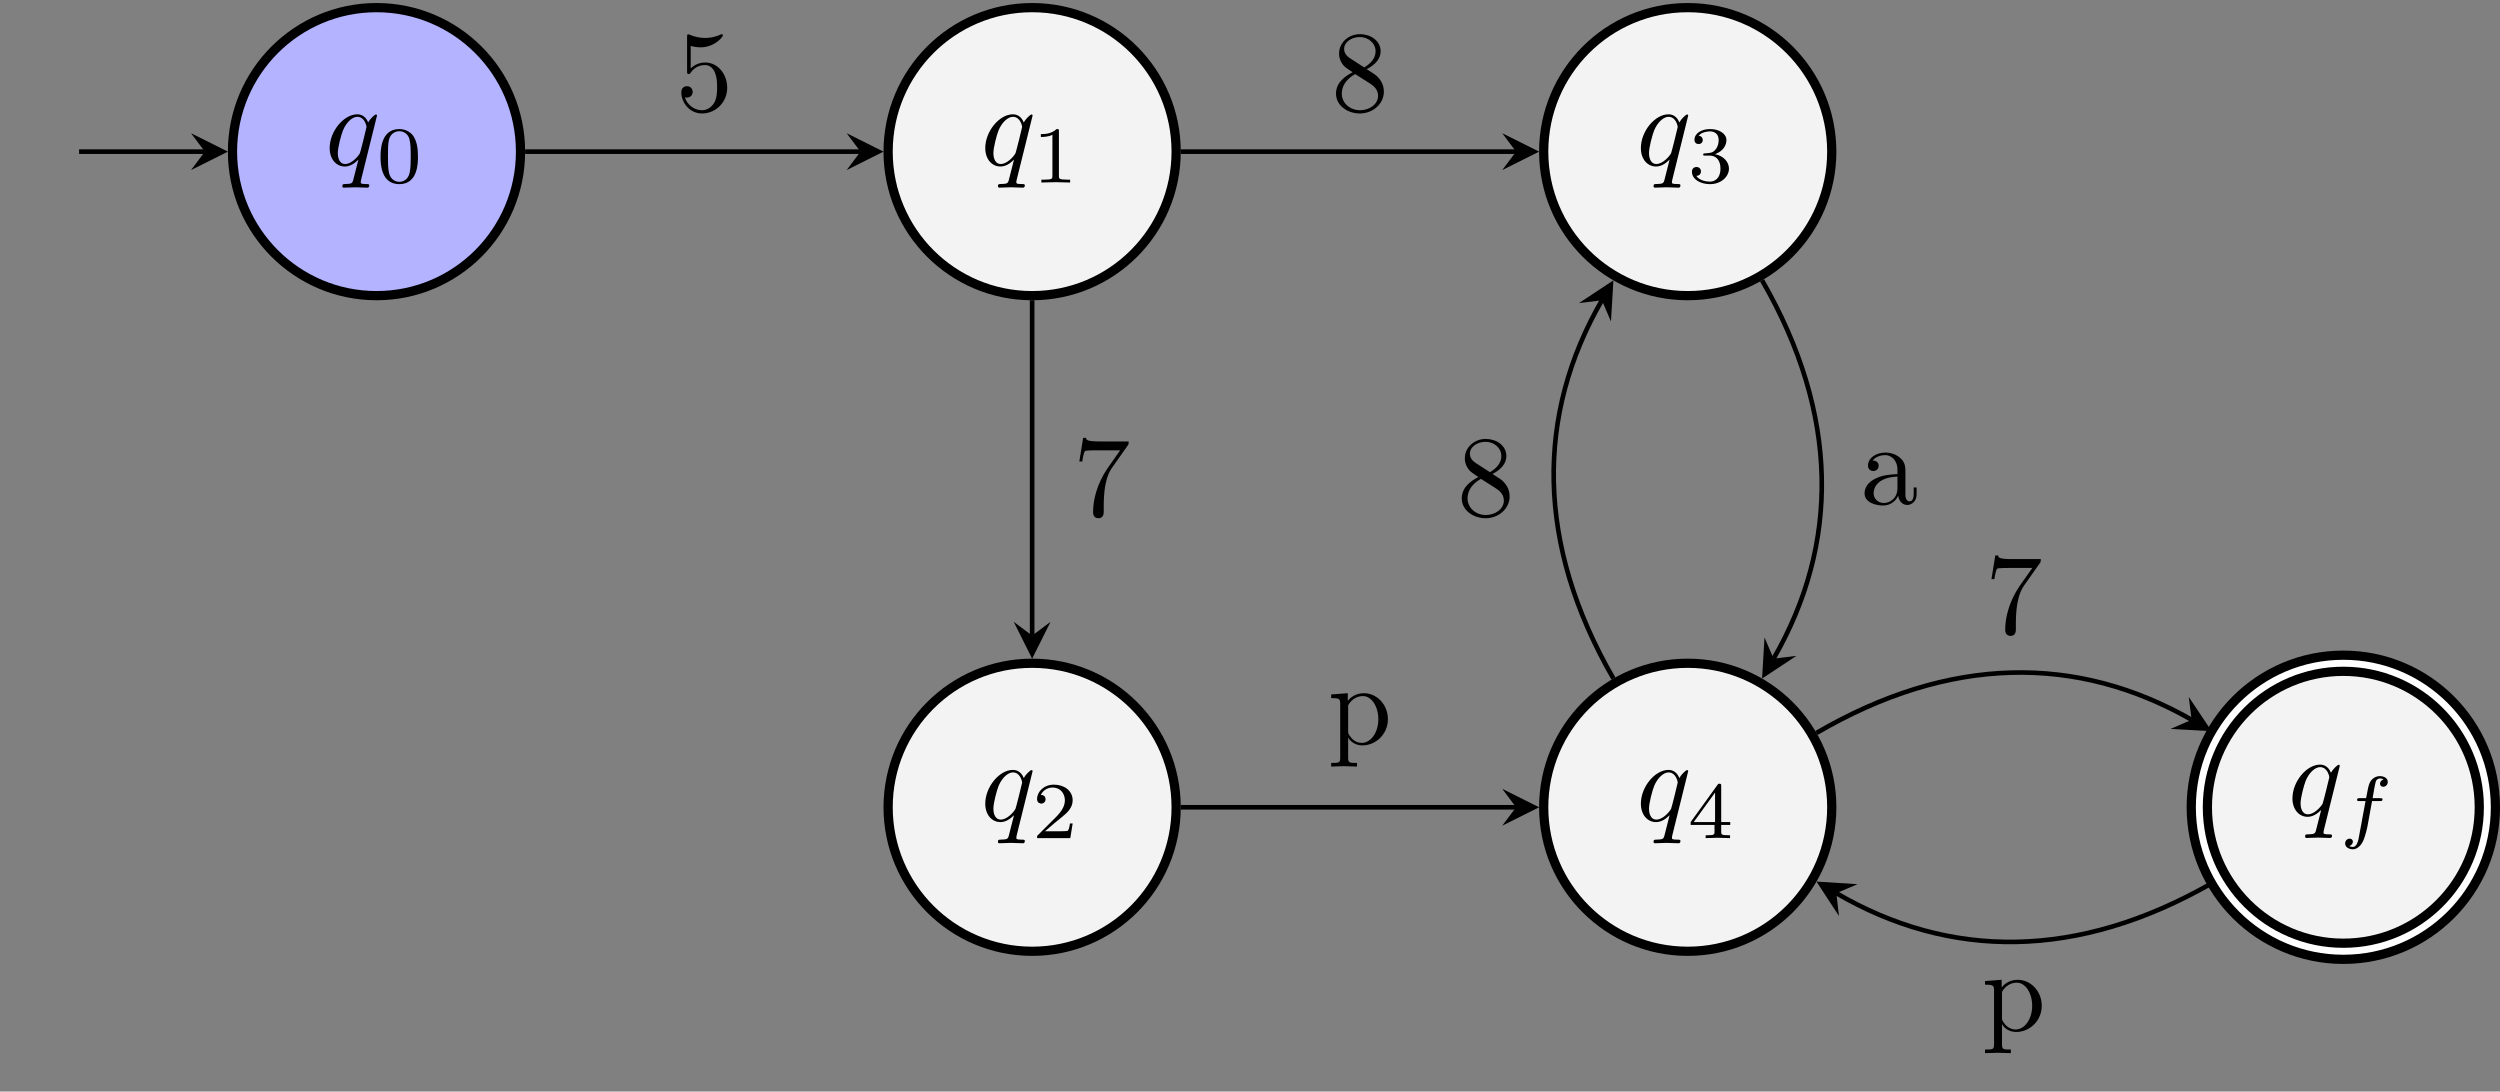 <?xml version="1.0" encoding="UTF-8"?>
<svg xmlns="http://www.w3.org/2000/svg" xmlns:xlink="http://www.w3.org/1999/xlink" width="216.188pt" height="94.391pt" viewBox="0 0 216.188 94.391" version="1.1">
<rect x="0" y="0" width="216.188" height="94.391" fill="#808080" stroke="none"/>
<defs>
<g>
<symbol overflow="visible" id="glyph0-0">
<path style="stroke:none;" d=""/>
</symbol>
<symbol overflow="visible" id="glyph0-1">
<path style="stroke:none;" d="M 3.828 1.734 C 3.828 1.625 3.734 1.625 3.562 1.625 C 3.094 1.625 3.094 1.562 3.094 1.469 C 3.094 1.391 3.109 1.328 3.125 1.25 L 4.5 -4.297 C 4.5 -4.344 4.469 -4.391 4.406 -4.391 C 4.297 -4.391 3.891 -4 3.734 -3.703 C 3.516 -4.25 3.125 -4.406 2.797 -4.406 C 1.625 -4.406 0.406 -2.938 0.406 -1.484 C 0.406 -0.516 0.984 0.109 1.719 0.109 C 2.141 0.109 2.531 -0.125 2.891 -0.484 L 2.438 1.297 C 2.359 1.578 2.281 1.609 1.719 1.625 C 1.594 1.625 1.5 1.625 1.5 1.828 C 1.5 1.828 1.5 1.938 1.625 1.938 C 1.938 1.938 2.297 1.906 2.625 1.906 C 2.953 1.906 3.312 1.938 3.656 1.938 C 3.703 1.938 3.828 1.938 3.828 1.734 Z M 3.594 -3.312 C 3.594 -3.25 3.047 -1.062 3.016 -1.031 C 2.859 -0.75 2.297 -0.109 1.75 -0.109 C 1.141 -0.109 1.109 -0.875 1.109 -1.047 C 1.109 -1.531 1.391 -2.609 1.562 -3.031 C 1.875 -3.766 2.391 -4.188 2.797 -4.188 C 3.453 -4.188 3.594 -3.375 3.594 -3.312 Z M 3.594 -3.312 "/>
</symbol>
<symbol overflow="visible" id="glyph1-0">
<path style="stroke:none;" d=""/>
</symbol>
<symbol overflow="visible" id="glyph1-1">
<path style="stroke:none;" d="M 3.594 -2.219 C 3.594 -2.984 3.5 -3.547 3.188 -4.031 C 2.969 -4.344 2.531 -4.625 1.984 -4.625 C 0.359 -4.625 0.359 -2.719 0.359 -2.219 C 0.359 -1.719 0.359 0.141 1.984 0.141 C 3.594 0.141 3.594 -1.719 3.594 -2.219 Z M 2.969 -2.312 C 2.969 -1.797 2.969 -1.281 2.875 -0.844 C 2.734 -0.203 2.266 -0.062 1.984 -0.062 C 1.656 -0.062 1.234 -0.25 1.094 -0.812 C 1 -1.219 1 -1.797 1 -2.312 C 1 -2.828 1 -3.359 1.094 -3.734 C 1.25 -4.281 1.688 -4.438 1.984 -4.438 C 2.359 -4.438 2.719 -4.203 2.844 -3.797 C 2.953 -3.422 2.969 -2.922 2.969 -2.312 Z M 2.969 -2.312 "/>
</symbol>
<symbol overflow="visible" id="glyph1-2">
<path style="stroke:none;" d="M 3.297 0 L 3.297 -0.25 L 3.031 -0.25 C 2.328 -0.25 2.328 -0.344 2.328 -0.578 L 2.328 -4.438 C 2.328 -4.625 2.328 -4.625 2.125 -4.625 C 1.672 -4.188 1.047 -4.188 0.766 -4.188 L 0.766 -3.938 C 0.922 -3.938 1.391 -3.938 1.766 -4.125 L 1.766 -0.578 C 1.766 -0.344 1.766 -0.25 1.078 -0.25 L 0.812 -0.25 L 0.812 0 L 2.047 -0.031 Z M 3.297 0 "/>
</symbol>
<symbol overflow="visible" id="glyph1-3">
<path style="stroke:none;" d="M 3.516 -1.266 L 3.281 -1.266 C 3.266 -1.109 3.188 -0.703 3.094 -0.641 C 3.047 -0.594 2.516 -0.594 2.406 -0.594 L 1.125 -0.594 C 1.859 -1.234 2.109 -1.438 2.516 -1.766 C 3.031 -2.172 3.516 -2.609 3.516 -3.266 C 3.516 -4.109 2.781 -4.625 1.891 -4.625 C 1.031 -4.625 0.438 -4.016 0.438 -3.375 C 0.438 -3.031 0.734 -2.984 0.812 -2.984 C 0.969 -2.984 1.172 -3.109 1.172 -3.359 C 1.172 -3.484 1.125 -3.734 0.766 -3.734 C 0.984 -4.219 1.453 -4.375 1.781 -4.375 C 2.484 -4.375 2.844 -3.828 2.844 -3.266 C 2.844 -2.656 2.406 -2.188 2.188 -1.938 L 0.516 -0.266 C 0.438 -0.203 0.438 -0.188 0.438 0 L 3.312 0 Z M 3.516 -1.266 "/>
</symbol>
<symbol overflow="visible" id="glyph1-4">
<path style="stroke:none;" d="M 3.578 -1.203 C 3.578 -1.75 3.141 -2.297 2.375 -2.453 C 3.094 -2.719 3.359 -3.234 3.359 -3.672 C 3.359 -4.219 2.734 -4.625 1.953 -4.625 C 1.188 -4.625 0.594 -4.25 0.594 -3.688 C 0.594 -3.453 0.75 -3.328 0.953 -3.328 C 1.172 -3.328 1.312 -3.484 1.312 -3.672 C 1.312 -3.875 1.172 -4.031 0.953 -4.047 C 1.203 -4.344 1.672 -4.422 1.938 -4.422 C 2.25 -4.422 2.688 -4.266 2.688 -3.672 C 2.688 -3.375 2.594 -3.047 2.406 -2.844 C 2.188 -2.578 1.984 -2.562 1.641 -2.531 C 1.469 -2.516 1.453 -2.516 1.422 -2.516 C 1.422 -2.516 1.344 -2.5 1.344 -2.422 C 1.344 -2.328 1.406 -2.328 1.531 -2.328 L 1.906 -2.328 C 2.453 -2.328 2.844 -1.953 2.844 -1.203 C 2.844 -0.344 2.328 -0.078 1.938 -0.078 C 1.656 -0.078 1.031 -0.156 0.75 -0.578 C 1.078 -0.578 1.156 -0.812 1.156 -0.969 C 1.156 -1.188 0.984 -1.344 0.766 -1.344 C 0.578 -1.344 0.375 -1.219 0.375 -0.938 C 0.375 -0.281 1.094 0.141 1.938 0.141 C 2.906 0.141 3.578 -0.516 3.578 -1.203 Z M 3.578 -1.203 "/>
</symbol>
<symbol overflow="visible" id="glyph1-5">
<path style="stroke:none;" d="M 3.688 -1.141 L 3.688 -1.391 L 2.906 -1.391 L 2.906 -4.5 C 2.906 -4.641 2.906 -4.703 2.766 -4.703 C 2.672 -4.703 2.641 -4.703 2.578 -4.594 L 0.266 -1.391 L 0.266 -1.141 L 2.328 -1.141 L 2.328 -0.578 C 2.328 -0.328 2.328 -0.25 1.75 -0.25 L 1.562 -0.25 L 1.562 0 L 2.609 -0.031 L 3.672 0 L 3.672 -0.25 L 3.484 -0.25 C 2.906 -0.25 2.906 -0.328 2.906 -0.578 L 2.906 -1.141 Z M 2.375 -1.391 L 0.531 -1.391 L 2.375 -3.938 Z M 2.375 -1.391 "/>
</symbol>
<symbol overflow="visible" id="glyph2-0">
<path style="stroke:none;" d=""/>
</symbol>
<symbol overflow="visible" id="glyph2-1">
<path style="stroke:none;" d="M 4.203 -4.406 C 4.203 -4.734 3.875 -4.906 3.516 -4.906 C 3.203 -4.906 2.859 -4.734 2.672 -4.391 C 2.531 -4.125 2.484 -3.812 2.328 -3 L 1.781 -3 C 1.641 -3 1.547 -3 1.547 -2.844 C 1.547 -2.75 1.641 -2.75 1.766 -2.75 L 2.281 -2.75 L 1.672 0.547 C 1.641 0.703 1.516 1.219 1.188 1.219 C 1.188 1.219 1.016 1.219 0.875 1.141 C 1.156 1.047 1.188 0.797 1.188 0.766 C 1.188 0.609 1.062 0.5 0.906 0.5 C 0.719 0.5 0.516 0.656 0.516 0.922 C 0.516 1.234 0.844 1.422 1.188 1.422 C 1.625 1.422 1.938 0.969 2.016 0.812 C 2.266 0.344 2.438 -0.516 2.453 -0.594 L 2.844 -2.75 L 3.516 -2.75 C 3.656 -2.75 3.75 -2.75 3.75 -2.906 C 3.75 -3 3.656 -3 3.531 -3 L 2.891 -3 C 3.047 -3.891 3.094 -4.203 3.156 -4.406 C 3.188 -4.562 3.344 -4.703 3.516 -4.703 C 3.516 -4.703 3.703 -4.703 3.844 -4.625 C 3.547 -4.531 3.531 -4.281 3.531 -4.25 C 3.531 -4.094 3.656 -3.984 3.812 -3.984 C 4 -3.984 4.203 -4.141 4.203 -4.406 Z M 4.203 -4.406 "/>
</symbol>
<symbol overflow="visible" id="glyph3-0">
<path style="stroke:none;" d=""/>
</symbol>
<symbol overflow="visible" id="glyph3-1">
<path style="stroke:none;" d="M 4.469 -2 C 4.469 -3.188 3.656 -4.188 2.578 -4.188 C 2.109 -4.188 1.672 -4.031 1.312 -3.672 L 1.312 -5.625 C 1.516 -5.562 1.844 -5.5 2.156 -5.5 C 3.391 -5.5 4.094 -6.406 4.094 -6.531 C 4.094 -6.594 4.062 -6.641 3.984 -6.641 C 3.984 -6.641 3.953 -6.641 3.906 -6.609 C 3.703 -6.516 3.219 -6.312 2.547 -6.312 C 2.156 -6.312 1.688 -6.391 1.219 -6.594 C 1.141 -6.625 1.109 -6.625 1.109 -6.625 C 1 -6.625 1 -6.547 1 -6.391 L 1 -3.438 C 1 -3.266 1 -3.188 1.141 -3.188 C 1.219 -3.188 1.234 -3.203 1.281 -3.266 C 1.391 -3.422 1.75 -3.969 2.562 -3.969 C 3.078 -3.969 3.328 -3.516 3.406 -3.328 C 3.562 -2.953 3.594 -2.578 3.594 -2.078 C 3.594 -1.719 3.594 -1.125 3.344 -0.703 C 3.109 -0.312 2.734 -0.062 2.281 -0.062 C 1.562 -0.062 0.984 -0.594 0.812 -1.172 C 0.844 -1.172 0.875 -1.156 0.984 -1.156 C 1.312 -1.156 1.484 -1.406 1.484 -1.641 C 1.484 -1.891 1.312 -2.141 0.984 -2.141 C 0.844 -2.141 0.5 -2.062 0.5 -1.609 C 0.5 -0.75 1.188 0.219 2.297 0.219 C 3.453 0.219 4.469 -0.734 4.469 -2 Z M 4.469 -2 "/>
</symbol>
<symbol overflow="visible" id="glyph3-2">
<path style="stroke:none;" d="M 4.562 -1.672 C 4.562 -2.031 4.453 -2.484 4.062 -2.906 C 3.875 -3.109 3.719 -3.203 3.078 -3.609 C 3.797 -3.984 4.281 -4.5 4.281 -5.156 C 4.281 -6.078 3.406 -6.641 2.5 -6.641 C 1.5 -6.641 0.688 -5.906 0.688 -4.969 C 0.688 -4.797 0.703 -4.344 1.125 -3.875 C 1.234 -3.766 1.609 -3.516 1.859 -3.344 C 1.281 -3.047 0.422 -2.5 0.422 -1.5 C 0.422 -0.453 1.438 0.219 2.484 0.219 C 3.609 0.219 4.562 -0.609 4.562 -1.672 Z M 3.844 -5.156 C 3.844 -4.578 3.453 -4.109 2.859 -3.766 L 1.625 -4.562 C 1.172 -4.859 1.125 -5.188 1.125 -5.359 C 1.125 -5.969 1.781 -6.391 2.484 -6.391 C 3.203 -6.391 3.844 -5.875 3.844 -5.156 Z M 4.062 -1.312 C 4.062 -0.578 3.312 -0.062 2.5 -0.062 C 1.641 -0.062 0.922 -0.672 0.922 -1.5 C 0.922 -2.078 1.234 -2.719 2.078 -3.188 L 3.312 -2.406 C 3.594 -2.219 4.062 -1.922 4.062 -1.312 Z M 4.062 -1.312 "/>
</symbol>
<symbol overflow="visible" id="glyph3-3">
<path style="stroke:none;" d="M 4.828 -6.422 L 2.406 -6.422 C 1.203 -6.422 1.172 -6.547 1.141 -6.734 L 0.891 -6.734 L 0.562 -4.688 L 0.812 -4.688 C 0.844 -4.844 0.922 -5.469 1.062 -5.594 C 1.125 -5.656 1.906 -5.656 2.031 -5.656 L 4.094 -5.656 L 2.984 -4.078 C 2.078 -2.734 1.75 -1.344 1.75 -0.328 C 1.75 -0.234 1.75 0.219 2.219 0.219 C 2.672 0.219 2.672 -0.234 2.672 -0.328 L 2.672 -0.844 C 2.672 -1.391 2.703 -1.938 2.781 -2.469 C 2.828 -2.703 2.953 -3.562 3.406 -4.172 L 4.75 -6.078 C 4.828 -6.188 4.828 -6.203 4.828 -6.422 Z M 4.828 -6.422 "/>
</symbol>
<symbol overflow="visible" id="glyph3-4">
<path style="stroke:none;" d="M 5.188 -2.156 C 5.188 -3.422 4.234 -4.406 3.109 -4.406 C 2.328 -4.406 1.906 -3.969 1.719 -3.75 L 1.719 -4.406 L 0.281 -4.297 L 0.281 -3.984 C 0.984 -3.984 1.062 -3.922 1.062 -3.484 L 1.062 1.172 C 1.062 1.625 0.953 1.625 0.281 1.625 L 0.281 1.938 L 1.391 1.906 L 2.516 1.938 L 2.516 1.625 C 1.859 1.625 1.75 1.625 1.75 1.172 L 1.75 -0.594 C 1.797 -0.422 2.219 0.109 2.969 0.109 C 4.156 0.109 5.188 -0.875 5.188 -2.156 Z M 4.359 -2.156 C 4.359 -0.953 3.672 -0.109 2.938 -0.109 C 2.531 -0.109 2.156 -0.312 1.891 -0.719 C 1.75 -0.922 1.75 -0.938 1.75 -1.141 L 1.75 -3.359 C 2.031 -3.875 2.516 -4.156 3.031 -4.156 C 3.766 -4.156 4.359 -3.281 4.359 -2.156 Z M 4.359 -2.156 "/>
</symbol>
<symbol overflow="visible" id="glyph3-5">
<path style="stroke:none;" d="M 4.812 -0.891 L 4.812 -1.453 L 4.562 -1.453 L 4.562 -0.891 C 4.562 -0.312 4.312 -0.25 4.203 -0.25 C 3.875 -0.25 3.844 -0.703 3.844 -0.75 L 3.844 -2.734 C 3.844 -3.156 3.844 -3.547 3.484 -3.922 C 3.094 -4.312 2.594 -4.469 2.109 -4.469 C 1.297 -4.469 0.609 -4 0.609 -3.344 C 0.609 -3.047 0.812 -2.875 1.062 -2.875 C 1.344 -2.875 1.531 -3.078 1.531 -3.328 C 1.531 -3.453 1.469 -3.781 1.016 -3.781 C 1.281 -4.141 1.781 -4.25 2.094 -4.25 C 2.578 -4.25 3.156 -3.859 3.156 -2.969 L 3.156 -2.609 C 2.641 -2.578 1.938 -2.547 1.312 -2.25 C 0.562 -1.906 0.312 -1.391 0.312 -0.953 C 0.312 -0.141 1.281 0.109 1.906 0.109 C 2.578 0.109 3.031 -0.297 3.219 -0.75 C 3.266 -0.359 3.531 0.062 4 0.062 C 4.203 0.062 4.812 -0.078 4.812 -0.891 Z M 3.156 -1.391 C 3.156 -0.453 2.438 -0.109 1.984 -0.109 C 1.5 -0.109 1.094 -0.453 1.094 -0.953 C 1.094 -1.5 1.5 -2.328 3.156 -2.391 Z M 3.156 -1.391 "/>
</symbol>
</g>
<clipPath id="clip1">
  <path d="M 159 26 L 216.188 26 L 216.188 94.391 L 159 94.391 Z M 159 26 "/>
</clipPath>
<clipPath id="clip2">
  <path d="M 181 48 L 216.188 48 L 216.188 91 L 181 91 Z M 181 48 "/>
</clipPath>
</defs>
<g id="surface1">
<path style="fill-rule:nonzero;fill:rgb(70%,70%,100%);fill-opacity:1;stroke-width:0.797;stroke-linecap:butt;stroke-linejoin:miter;stroke:rgb(0%,0%,0%);stroke-opacity:1;stroke-miterlimit:10;" d="M 12.452 0.001 C 12.452 6.88 6.878 12.454 -0.001 12.454 C -6.876 12.454 -12.455 6.88 -12.455 0.001 C -12.455 -6.878 -6.876 -12.452 -0.001 -12.452 C 6.878 -12.452 12.452 -6.878 12.452 0.001 Z M 12.452 0.001 " transform="matrix(1,0,0,-1,32.56,13.114)"/>
<g style="fill:rgb(0%,0%,0%);fill-opacity:1;">
  <use xlink:href="#glyph0-1" x="28.102" y="14.29"/>
</g>
<g style="fill:rgb(0%,0%,0%);fill-opacity:1;">
  <use xlink:href="#glyph1-1" x="32.549" y="15.784"/>
</g>
<path style="fill:none;stroke-width:0.399;stroke-linecap:butt;stroke-linejoin:miter;stroke:rgb(0%,0%,0%);stroke-opacity:1;stroke-miterlimit:10;" d="M -25.72 0.001 L -14.845 0.001 " transform="matrix(1,0,0,-1,32.56,13.114)"/>
<path style=" stroke:none;fill-rule:nonzero;fill:rgb(0%,0%,0%);fill-opacity:1;" d="M 19.707 13.113 L 16.52 11.52 L 17.715 13.113 L 16.52 14.707 "/>
<path style="fill-rule:nonzero;fill:rgb(95%,95%,95%);fill-opacity:1;stroke-width:0.797;stroke-linecap:butt;stroke-linejoin:miter;stroke:rgb(0%,0%,0%);stroke-opacity:1;stroke-miterlimit:10;" d="M 69.147 0.001 C 69.147 6.88 63.573 12.454 56.694 12.454 C 49.815 12.454 44.241 6.88 44.241 0.001 C 44.241 -6.878 49.815 -12.452 56.694 -12.452 C 63.573 -12.452 69.147 -6.878 69.147 0.001 Z M 69.147 0.001 " transform="matrix(1,0,0,-1,32.56,13.114)"/>
<g style="fill:rgb(0%,0%,0%);fill-opacity:1;">
  <use xlink:href="#glyph0-1" x="84.795" y="14.29"/>
</g>
<g style="fill:rgb(0%,0%,0%);fill-opacity:1;">
  <use xlink:href="#glyph1-2" x="89.242" y="15.784"/>
</g>
<path style="fill-rule:nonzero;fill:rgb(95%,95%,95%);fill-opacity:1;stroke-width:0.797;stroke-linecap:butt;stroke-linejoin:miter;stroke:rgb(0%,0%,0%);stroke-opacity:1;stroke-miterlimit:10;" d="M 69.147 -56.695 C 69.147 -49.816 63.573 -44.241 56.694 -44.241 C 49.815 -44.241 44.241 -49.816 44.241 -56.695 C 44.241 -63.574 49.815 -69.148 56.694 -69.148 C 63.573 -69.148 69.147 -63.574 69.147 -56.695 Z M 69.147 -56.695 " transform="matrix(1,0,0,-1,32.56,13.114)"/>
<g style="fill:rgb(0%,0%,0%);fill-opacity:1;">
  <use xlink:href="#glyph0-1" x="84.795" y="70.983"/>
</g>
<g style="fill:rgb(0%,0%,0%);fill-opacity:1;">
  <use xlink:href="#glyph1-3" x="89.242" y="72.477"/>
</g>
<path style="fill-rule:nonzero;fill:rgb(95%,95%,95%);fill-opacity:1;stroke-width:0.797;stroke-linecap:butt;stroke-linejoin:miter;stroke:rgb(0%,0%,0%);stroke-opacity:1;stroke-miterlimit:10;" d="M 125.842 0.001 C 125.842 6.88 120.264 12.454 113.389 12.454 C 106.51 12.454 100.932 6.88 100.932 0.001 C 100.932 -6.878 106.51 -12.452 113.389 -12.452 C 120.264 -12.452 125.842 -6.878 125.842 0.001 Z M 125.842 0.001 " transform="matrix(1,0,0,-1,32.56,13.114)"/>
<g style="fill:rgb(0%,0%,0%);fill-opacity:1;">
  <use xlink:href="#glyph0-1" x="141.488" y="14.29"/>
</g>
<g style="fill:rgb(0%,0%,0%);fill-opacity:1;">
  <use xlink:href="#glyph1-4" x="145.935" y="15.784"/>
</g>
<path style="fill-rule:nonzero;fill:rgb(95%,95%,95%);fill-opacity:1;stroke-width:0.797;stroke-linecap:butt;stroke-linejoin:miter;stroke:rgb(0%,0%,0%);stroke-opacity:1;stroke-miterlimit:10;" d="M 125.842 -56.695 C 125.842 -49.816 120.264 -44.241 113.389 -44.241 C 106.51 -44.241 100.932 -49.816 100.932 -56.695 C 100.932 -63.574 106.51 -69.148 113.389 -69.148 C 120.264 -69.148 125.842 -63.574 125.842 -56.695 Z M 125.842 -56.695 " transform="matrix(1,0,0,-1,32.56,13.114)"/>
<g style="fill:rgb(0%,0%,0%);fill-opacity:1;">
  <use xlink:href="#glyph0-1" x="141.488" y="70.983"/>
</g>
<g style="fill:rgb(0%,0%,0%);fill-opacity:1;">
  <use xlink:href="#glyph1-5" x="145.935" y="72.477"/>
</g>
<path style=" stroke:none;fill-rule:nonzero;fill:rgb(95%,95%,95%);fill-opacity:1;" d="M 215.094 69.809 C 215.094 62.93 209.52 57.355 202.641 57.355 C 195.762 57.355 190.188 62.93 190.188 69.809 C 190.188 76.688 195.762 82.262 202.641 82.262 C 209.52 82.262 215.094 76.688 215.094 69.809 Z M 215.094 69.809 "/>
<g clip-path="url(#clip1)" clip-rule="nonzero">
<path style="fill:none;stroke-width:2.192;stroke-linecap:butt;stroke-linejoin:miter;stroke:rgb(0%,0%,0%);stroke-opacity:1;stroke-miterlimit:10;" d="M 182.534 -56.695 C 182.534 -49.816 176.96 -44.241 170.081 -44.241 C 163.202 -44.241 157.627 -49.816 157.627 -56.695 C 157.627 -63.574 163.202 -69.148 170.081 -69.148 C 176.96 -69.148 182.534 -63.574 182.534 -56.695 Z M 182.534 -56.695 " transform="matrix(1,0,0,-1,32.56,13.114)"/>
</g>
<g clip-path="url(#clip2)" clip-rule="nonzero">
<path style="fill:none;stroke-width:0.598;stroke-linecap:butt;stroke-linejoin:miter;stroke:rgb(100%,100%,100%);stroke-opacity:1;stroke-miterlimit:10;" d="M 182.534 -56.695 C 182.534 -49.816 176.96 -44.241 170.081 -44.241 C 163.202 -44.241 157.627 -49.816 157.627 -56.695 C 157.627 -63.574 163.202 -69.148 170.081 -69.148 C 176.96 -69.148 182.534 -63.574 182.534 -56.695 Z M 182.534 -56.695 " transform="matrix(1,0,0,-1,32.56,13.114)"/>
</g>
<g style="fill:rgb(0%,0%,0%);fill-opacity:1;">
  <use xlink:href="#glyph0-1" x="197.833" y="70.526"/>
</g>
<g style="fill:rgb(0%,0%,0%);fill-opacity:1;">
  <use xlink:href="#glyph2-1" x="202.28" y="72.021"/>
</g>
<path style="fill:none;stroke-width:0.399;stroke-linecap:butt;stroke-linejoin:miter;stroke:rgb(0%,0%,0%);stroke-opacity:1;stroke-miterlimit:10;" d="M 12.85 0.001 L 41.85 0.001 " transform="matrix(1,0,0,-1,32.56,13.114)"/>
<path style=" stroke:none;fill-rule:nonzero;fill:rgb(0%,0%,0%);fill-opacity:1;" d="M 76.402 13.113 L 73.215 11.52 L 74.41 13.113 L 73.215 14.707 "/>
<g style="fill:rgb(0%,0%,0%);fill-opacity:1;">
  <use xlink:href="#glyph3-1" x="58.416" y="9.594"/>
</g>
<path style="fill:none;stroke-width:0.399;stroke-linecap:butt;stroke-linejoin:miter;stroke:rgb(0%,0%,0%);stroke-opacity:1;stroke-miterlimit:10;" d="M 69.545 0.001 L 98.542 0.001 " transform="matrix(1,0,0,-1,32.56,13.114)"/>
<path style=" stroke:none;fill-rule:nonzero;fill:rgb(0%,0%,0%);fill-opacity:1;" d="M 133.094 13.113 L 129.906 11.52 L 131.102 13.113 L 129.906 14.707 "/>
<g style="fill:rgb(0%,0%,0%);fill-opacity:1;">
  <use xlink:href="#glyph3-2" x="115.109" y="9.594"/>
</g>
<path style="fill:none;stroke-width:0.399;stroke-linecap:butt;stroke-linejoin:miter;stroke:rgb(0%,0%,0%);stroke-opacity:1;stroke-miterlimit:10;" d="M 56.694 -12.851 L 56.694 -41.851 " transform="matrix(1,0,0,-1,32.56,13.114)"/>
<path style=" stroke:none;fill-rule:nonzero;fill:rgb(0%,0%,0%);fill-opacity:1;" d="M 89.254 56.957 L 90.848 53.77 L 89.254 54.965 L 87.66 53.77 "/>
<g style="fill:rgb(0%,0%,0%);fill-opacity:1;">
  <use xlink:href="#glyph3-3" x="92.773" y="44.597"/>
</g>
<path style="fill:none;stroke-width:0.399;stroke-linecap:butt;stroke-linejoin:miter;stroke:rgb(0%,0%,0%);stroke-opacity:1;stroke-miterlimit:10;" d="M 69.545 -56.695 L 98.542 -56.695 " transform="matrix(1,0,0,-1,32.56,13.114)"/>
<path style=" stroke:none;fill-rule:nonzero;fill:rgb(0%,0%,0%);fill-opacity:1;" d="M 133.094 69.809 L 129.906 68.215 L 131.102 69.809 L 129.906 71.402 "/>
<g style="fill:rgb(0%,0%,0%);fill-opacity:1;">
  <use xlink:href="#glyph3-4" x="114.832" y="64.35"/>
</g>
<path style="fill:none;stroke-width:0.399;stroke-linecap:butt;stroke-linejoin:miter;stroke:rgb(0%,0%,0%);stroke-opacity:1;stroke-miterlimit:10;" d="M 119.815 -11.128 C 126.526 -22.761 126.526 -33.933 120.811 -43.839 " transform="matrix(1,0,0,-1,32.56,13.114)"/>
<path style=" stroke:none;fill-rule:nonzero;fill:rgb(0%,0%,0%);fill-opacity:1;" d="M 152.375 58.676 L 155.348 56.715 L 153.371 56.953 L 152.586 55.121 "/>
<g style="fill:rgb(0%,0%,0%);fill-opacity:1;">
  <use xlink:href="#glyph3-5" x="160.927" y="43.605"/>
</g>
<path style="fill:none;stroke-width:0.399;stroke-linecap:butt;stroke-linejoin:miter;stroke:rgb(0%,0%,0%);stroke-opacity:1;stroke-miterlimit:10;" d="M 106.96 -45.562 C 100.249 -33.933 100.249 -22.761 105.963 -12.855 " transform="matrix(1,0,0,-1,32.56,13.114)"/>
<path style=" stroke:none;fill-rule:nonzero;fill:rgb(0%,0%,0%);fill-opacity:1;" d="M 139.52 24.242 L 136.547 26.207 L 138.523 25.969 L 139.309 27.801 "/>
<g style="fill:rgb(0%,0%,0%);fill-opacity:1;">
  <use xlink:href="#glyph3-2" x="125.984" y="44.597"/>
</g>
<path style="fill:none;stroke-width:0.399;stroke-linecap:butt;stroke-linejoin:miter;stroke:rgb(0%,0%,0%);stroke-opacity:1;stroke-miterlimit:10;" d="M 124.518 -50.269 C 136.073 -43.527 147.077 -43.48 156.963 -49.128 " transform="matrix(1,0,0,-1,32.56,13.114)"/>
<path style=" stroke:none;fill-rule:nonzero;fill:rgb(0%,0%,0%);fill-opacity:1;" d="M 191.254 63.23 L 189.273 60.266 L 189.523 62.242 L 187.695 63.035 "/>
<g style="fill:rgb(0%,0%,0%);fill-opacity:1;">
  <use xlink:href="#glyph3-3" x="171.65" y="54.77"/>
</g>
<path style="fill:none;stroke-width:0.399;stroke-linecap:butt;stroke-linejoin:miter;stroke:rgb(0%,0%,0%);stroke-opacity:1;stroke-miterlimit:10;" d="M 158.694 -63.269 C 147.077 -69.906 136.073 -69.859 126.237 -64.124 " transform="matrix(1,0,0,-1,32.56,13.114)"/>
<path style=" stroke:none;fill-rule:nonzero;fill:rgb(0%,0%,0%);fill-opacity:1;" d="M 157.078 76.234 L 159.027 79.215 L 158.797 77.238 L 160.633 76.461 "/>
<g style="fill:rgb(0%,0%,0%);fill-opacity:1;">
  <use xlink:href="#glyph3-4" x="171.374" y="89.133"/>
</g>
</g>
</svg>
